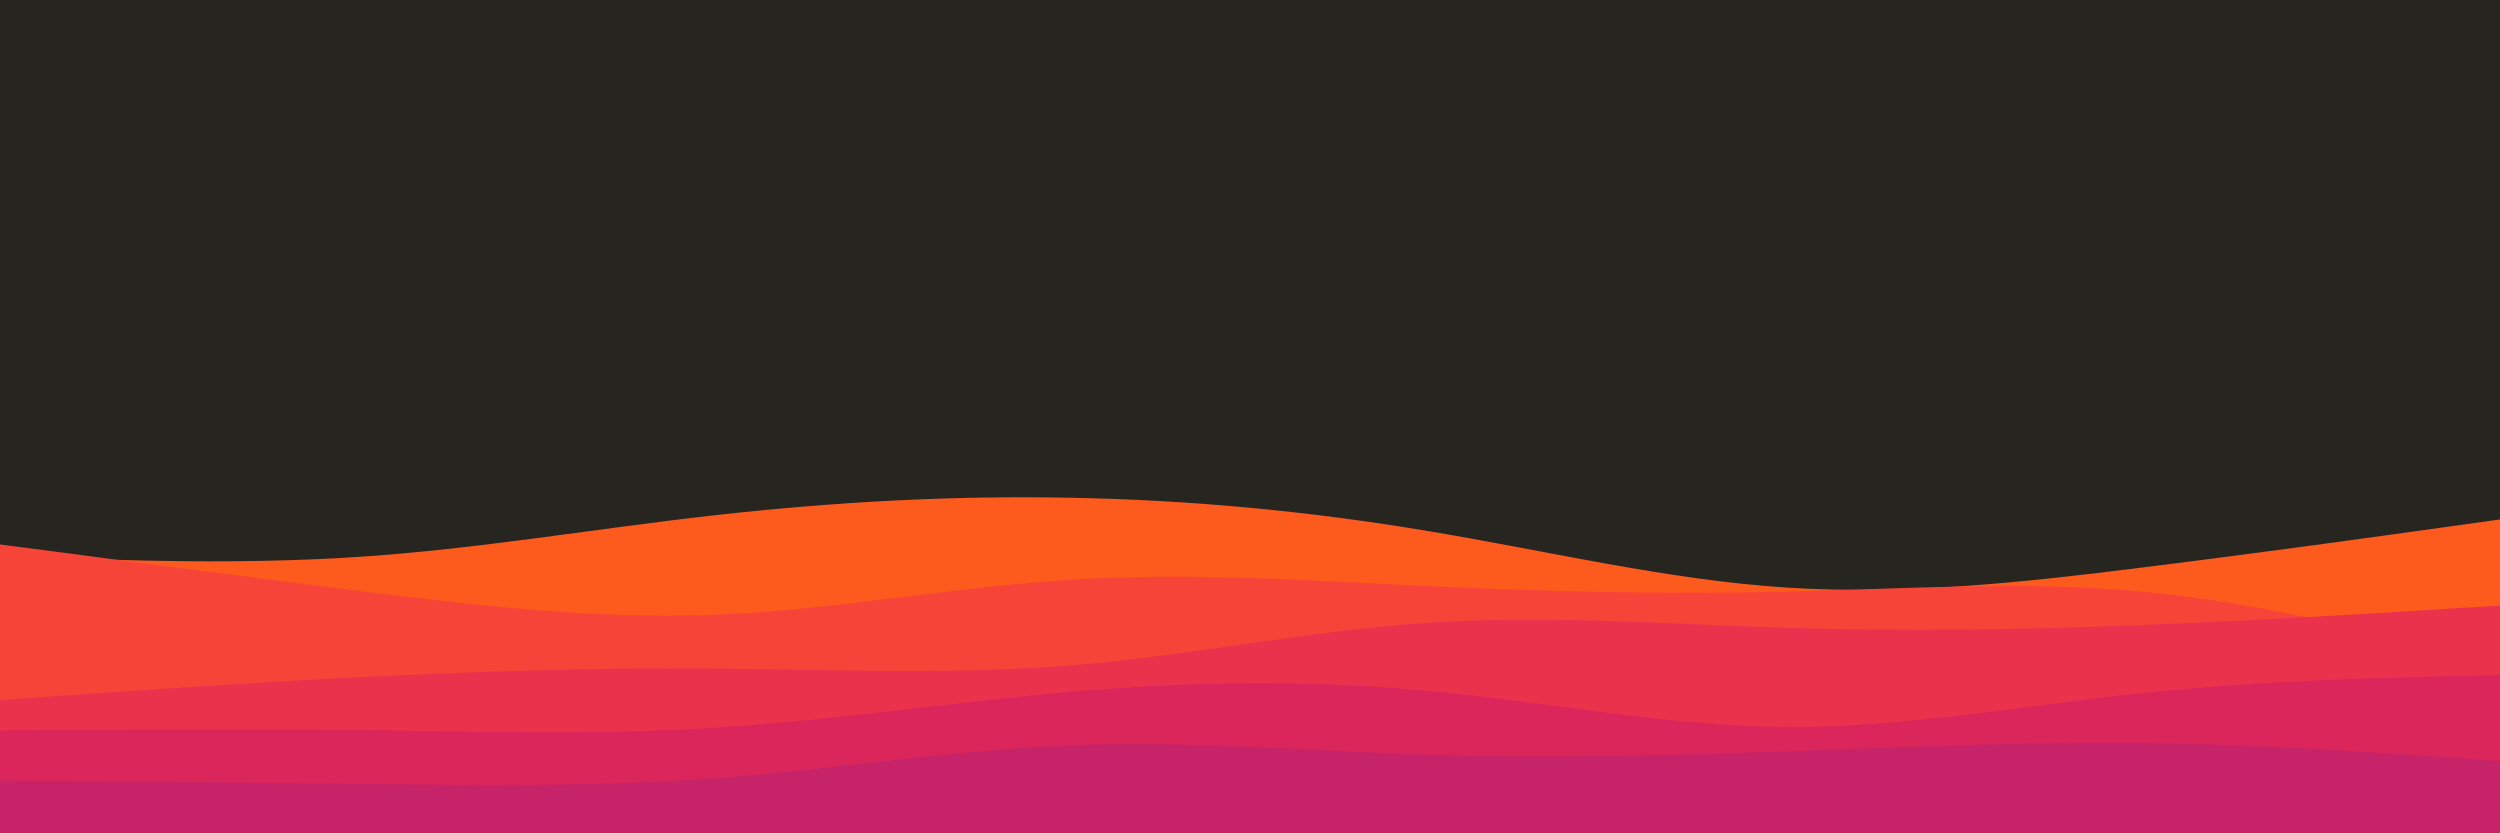 <svg id="visual" viewBox="0 0 900 300" width="900" height="300" xmlns="http://www.w3.org/2000/svg" xmlns:xlink="http://www.w3.org/1999/xlink" version="1.1"><rect x="0" y="0" width="900" height="300" fill="#27251F"></rect><path d="M0 200L21.5 200.8C43 201.7 86 203.3 128.8 200.5C171.7 197.7 214.3 190.3 257.2 185.5C300 180.7 343 178.3 385.8 179.2C428.7 180 471.3 184 514.2 191.2C557 198.3 600 208.7 642.8 211.5C685.7 214.3 728.3 209.7 771.2 204.3C814 199 857 193 878.5 190L900 187L900 301L878.5 301C857 301 814 301 771.2 301C728.3 301 685.7 301 642.8 301C600 301 557 301 514.2 301C471.3 301 428.7 301 385.8 301C343 301 300 301 257.2 301C214.3 301 171.7 301 128.8 301C86 301 43 301 21.5 301L0 301Z" fill="#fd5a1e"></path><path d="M0 196L21.5 198.8C43 201.7 86 207.3 128.8 212.7C171.7 218 214.3 223 257.2 221.3C300 219.7 343 211.3 385.8 208.7C428.7 206 471.3 209 514.2 211C557 213 600 214 642.8 213C685.7 212 728.3 209 771.2 213C814 217 857 228 878.5 233.5L900 239L900 301L878.5 301C857 301 814 301 771.2 301C728.3 301 685.7 301 642.8 301C600 301 557 301 514.2 301C471.3 301 428.7 301 385.8 301C343 301 300 301 257.2 301C214.3 301 171.7 301 128.8 301C86 301 43 301 21.5 301L0 301Z" fill="#f74439"></path><path d="M0 252L21.5 250.5C43 249 86 246 128.8 243.8C171.7 241.7 214.3 240.3 257.2 240.7C300 241 343 243 385.8 239.5C428.7 236 471.3 227 514.2 224.2C557 221.3 600 224.7 642.8 226C685.7 227.3 728.3 226.7 771.2 225C814 223.3 857 220.7 878.5 219.3L900 218L900 301L878.5 301C857 301 814 301 771.2 301C728.3 301 685.7 301 642.8 301C600 301 557 301 514.2 301C471.3 301 428.7 301 385.8 301C343 301 300 301 257.2 301C214.3 301 171.7 301 128.8 301C86 301 43 301 21.5 301L0 301Z" fill="#eb324c"></path><path d="M0 263L21.5 262.8C43 262.7 86 262.3 128.8 262.8C171.7 263.3 214.3 264.7 257.2 262C300 259.3 343 252.7 385.8 249C428.7 245.3 471.3 244.7 514.2 248.7C557 252.7 600 261.3 642.8 261.7C685.7 262 728.3 254 771.2 249.5C814 245 857 244 878.5 243.5L900 243L900 301L878.5 301C857 301 814 301 771.2 301C728.3 301 685.7 301 642.8 301C600 301 557 301 514.2 301C471.3 301 428.7 301 385.8 301C343 301 300 301 257.2 301C214.3 301 171.7 301 128.8 301C86 301 43 301 21.5 301L0 301Z" fill="#db265c"></path><path d="M0 281L21.5 281.2C43 281.3 86 281.7 128.8 282.2C171.7 282.7 214.3 283.3 257.2 280.2C300 277 343 270 385.8 268.3C428.7 266.7 471.3 270.3 514.2 271.7C557 273 600 272 642.8 270.5C685.7 269 728.3 267 771.2 267.5C814 268 857 271 878.5 272.5L900 274L900 301L878.5 301C857 301 814 301 771.2 301C728.3 301 685.7 301 642.8 301C600 301 557 301 514.2 301C471.3 301 428.7 301 385.8 301C343 301 300 301 257.2 301C214.3 301 171.7 301 128.8 301C86 301 43 301 21.5 301L0 301Z" fill="#c62368"></path></svg>